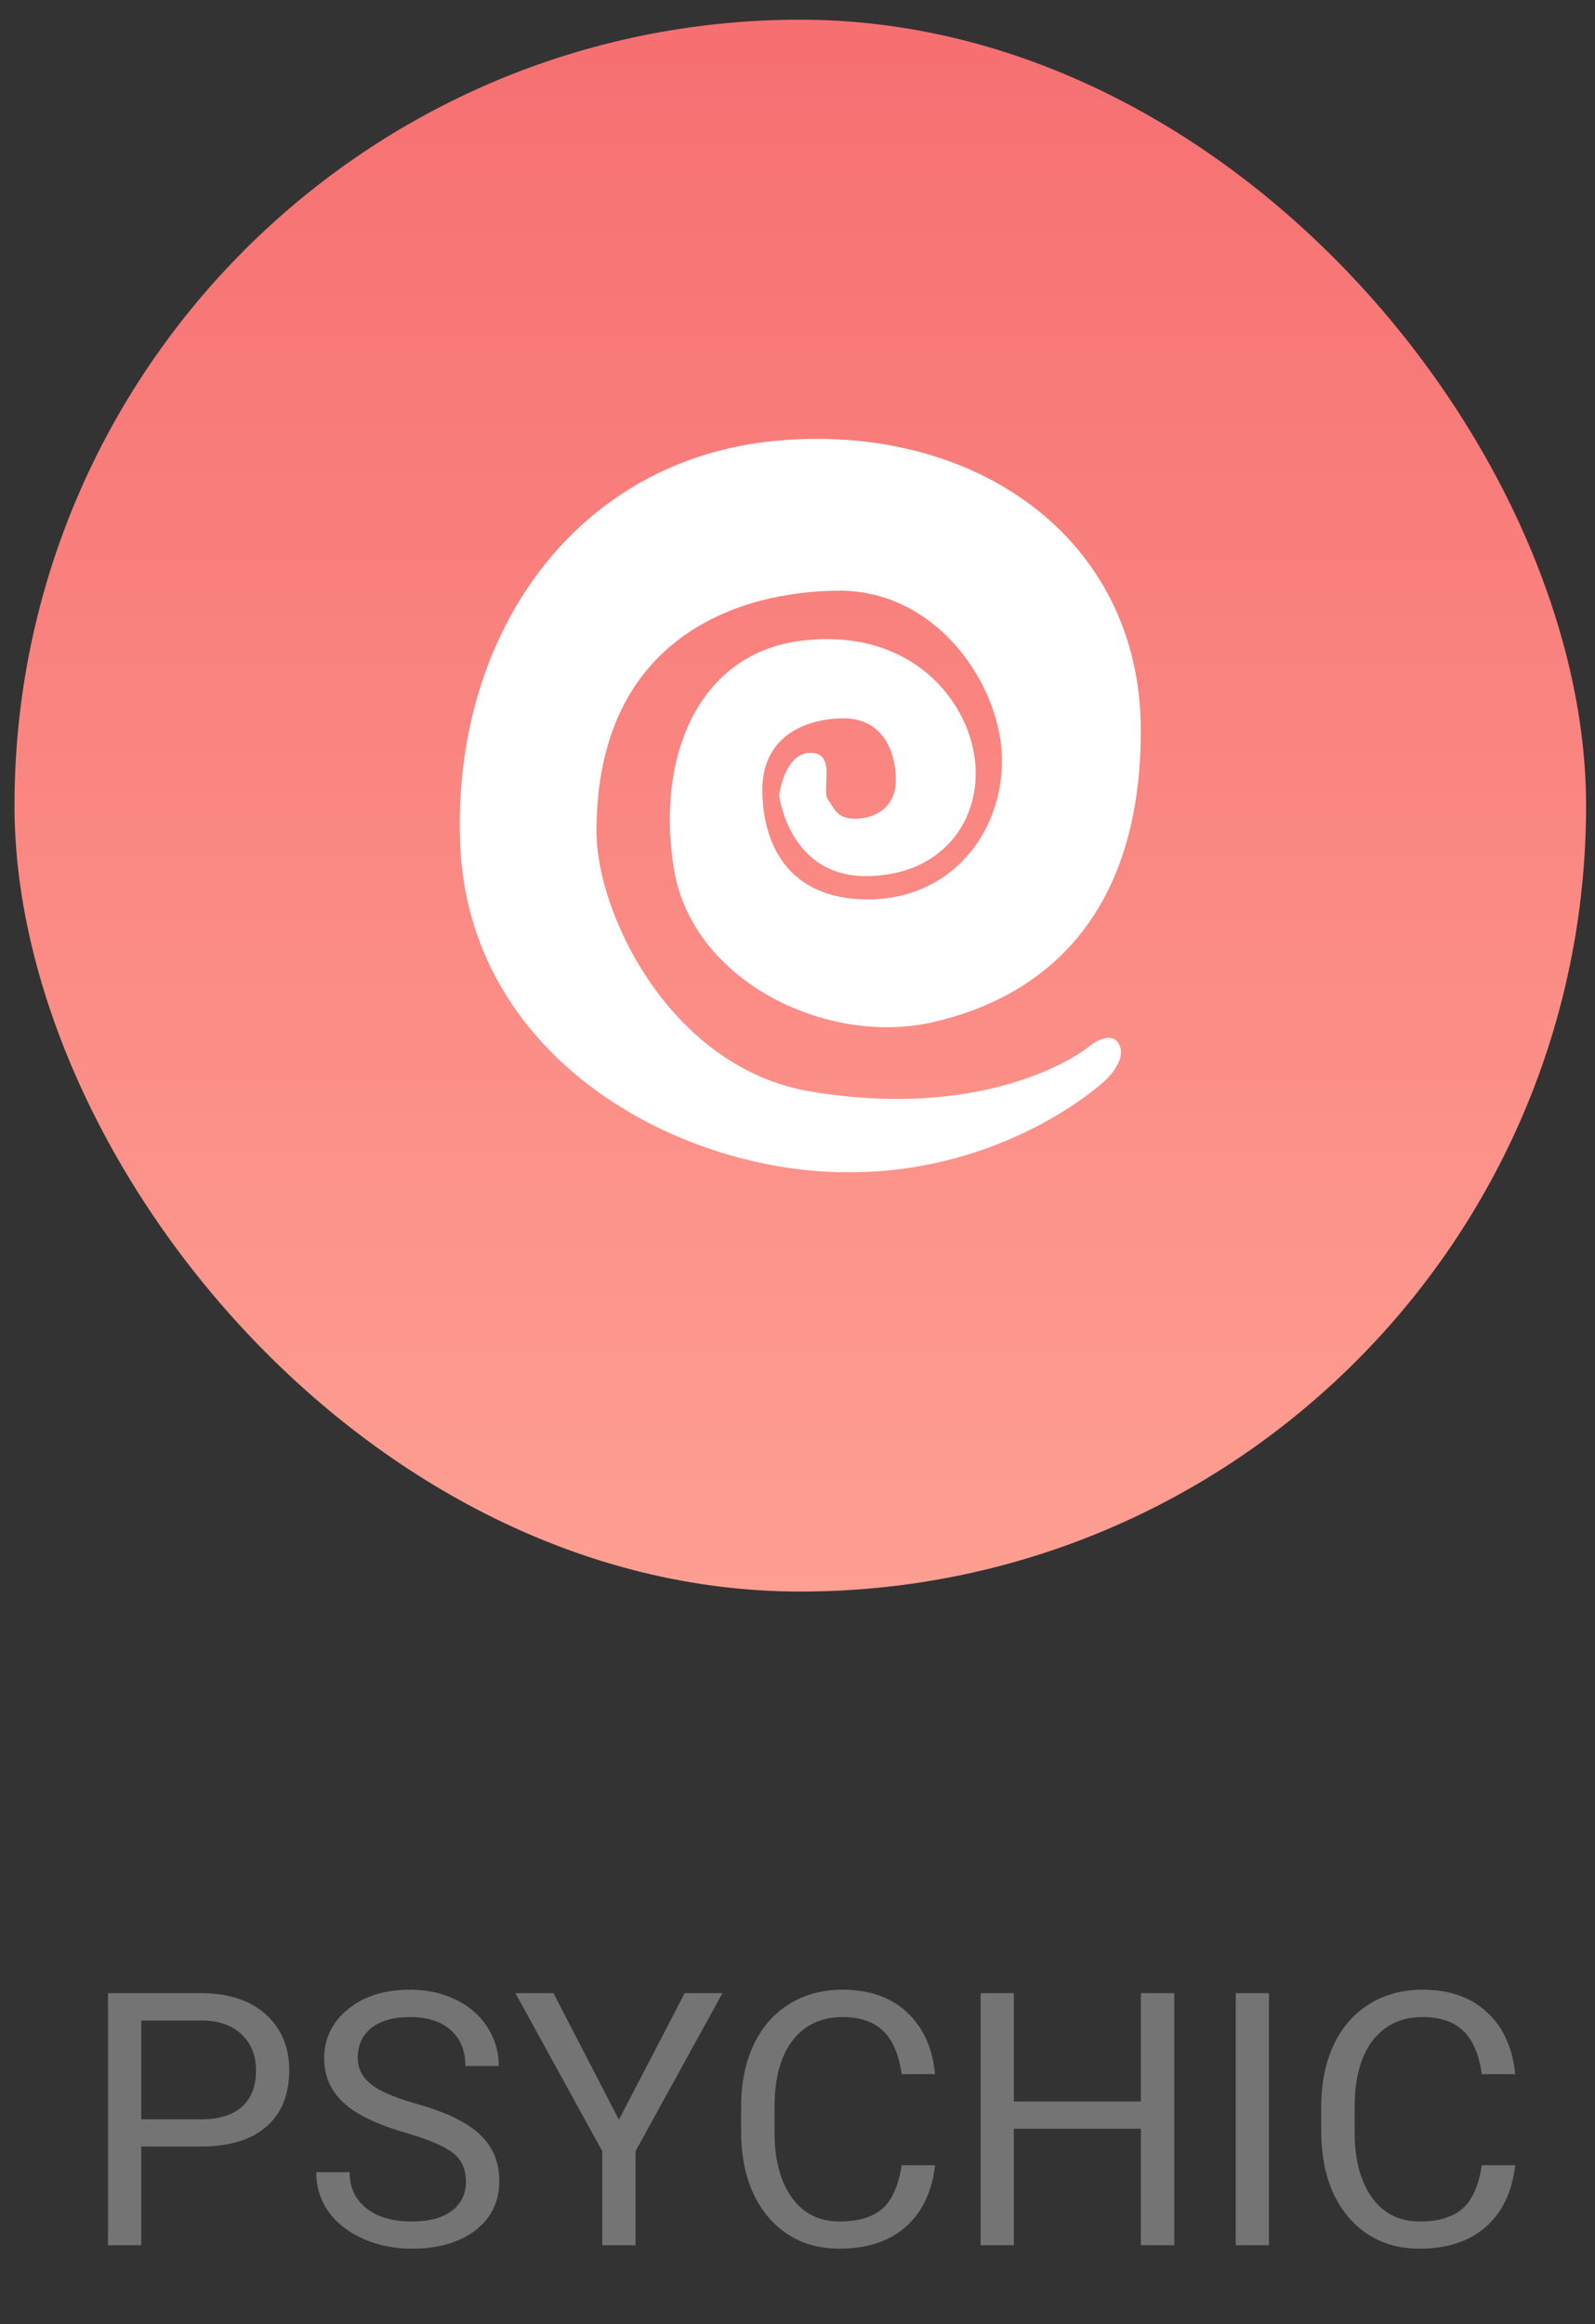 <svg width="81" height="118" viewBox="0 0 81 118" fill="none" xmlns="http://www.w3.org/2000/svg">
<rect x="0" y="0" width="81" height="118" fill="#333333" stroke="none"/>
<rect x="0.736" y="1" width="79.811" height="79.811" rx="39.906" fill="url(#psychic-label)"/>
<path fill-rule="evenodd" clip-rule="evenodd" d="M55.206 53.213C55.206 53.213 50.509 56.98 41.163 55.421C34.073 54.238 30.291 46.422 30.291 42.221C30.291 32.26 37.664 29.993 42.648 29.993C47.632 29.993 50.884 34.853 50.884 38.615C50.884 42.377 48.223 45.668 44.082 45.668C39.941 45.668 38.714 42.761 38.714 40.088C38.714 37.415 40.877 36.474 42.849 36.474C44.821 36.474 45.496 38.157 45.496 39.604C45.496 41.052 44.373 41.57 43.437 41.57C42.5 41.57 42.408 41.097 42.049 40.601C41.691 40.104 42.506 38.225 41.163 38.225C39.821 38.225 39.57 40.386 39.57 40.386C39.57 40.386 40.06 44.556 44.082 44.484C48.103 44.412 50.011 41.303 49.457 38.225C48.902 35.147 45.915 31.876 40.672 32.537C35.429 33.197 33.288 38.495 34.232 44.156C35.175 49.818 41.958 53.098 47.29 51.918C52.623 50.738 57.934 46.877 57.934 37.089C57.934 27.301 49.457 21.418 39.348 22.387C29.24 23.357 22.965 32.194 23.367 42.812C23.769 53.43 33.844 59.213 42.364 59.511C50.884 59.809 56.107 54.878 56.107 54.878C56.107 54.878 57.281 53.83 56.821 53.012C56.36 52.194 55.206 53.213 55.206 53.213Z" fill="white"/>
<path d="M7.173 108.99V114H5.485V101.203H10.205C11.605 101.203 12.701 101.561 13.492 102.275C14.289 102.99 14.688 103.937 14.688 105.114C14.688 106.356 14.298 107.314 13.519 107.988C12.745 108.656 11.635 108.99 10.188 108.99H7.173ZM7.173 107.61H10.205C11.107 107.61 11.799 107.399 12.279 106.978C12.76 106.55 13 105.935 13 105.132C13 104.37 12.76 103.761 12.279 103.304C11.799 102.847 11.14 102.609 10.302 102.592H7.173V107.61ZM20.611 108.296C19.164 107.88 18.109 107.37 17.447 106.767C16.791 106.157 16.463 105.407 16.463 104.517C16.463 103.509 16.864 102.677 17.667 102.021C18.476 101.358 19.524 101.027 20.814 101.027C21.692 101.027 22.475 101.197 23.16 101.537C23.852 101.877 24.385 102.346 24.76 102.943C25.141 103.541 25.331 104.194 25.331 104.903H23.635C23.635 104.13 23.389 103.523 22.896 103.084C22.404 102.639 21.71 102.416 20.814 102.416C19.981 102.416 19.331 102.601 18.862 102.97C18.399 103.333 18.168 103.84 18.168 104.49C18.168 105.012 18.388 105.454 18.827 105.817C19.273 106.175 20.025 106.503 21.086 106.802C22.152 107.101 22.984 107.432 23.582 107.795C24.186 108.152 24.631 108.571 24.918 109.052C25.211 109.532 25.357 110.098 25.357 110.748C25.357 111.785 24.953 112.617 24.145 113.244C23.336 113.865 22.255 114.176 20.901 114.176C20.023 114.176 19.202 114.009 18.44 113.675C17.679 113.335 17.09 112.872 16.674 112.286C16.264 111.7 16.059 111.035 16.059 110.291H17.755C17.755 111.064 18.039 111.677 18.607 112.128C19.182 112.573 19.946 112.796 20.901 112.796C21.792 112.796 22.475 112.614 22.949 112.251C23.424 111.888 23.661 111.393 23.661 110.766C23.661 110.139 23.441 109.655 23.002 109.315C22.562 108.97 21.766 108.63 20.611 108.296ZM31.431 107.628L34.77 101.203H36.687L32.274 109.228V114H30.587V109.228L26.175 101.203H28.108L31.431 107.628ZM47.488 109.939C47.33 111.293 46.829 112.339 45.985 113.077C45.148 113.81 44.031 114.176 42.637 114.176C41.125 114.176 39.912 113.634 38.998 112.55C38.09 111.466 37.636 110.016 37.636 108.199V106.969C37.636 105.779 37.847 104.733 38.269 103.831C38.696 102.929 39.3 102.237 40.079 101.757C40.858 101.271 41.761 101.027 42.786 101.027C44.145 101.027 45.235 101.408 46.056 102.17C46.876 102.926 47.353 103.975 47.488 105.316H45.792C45.645 104.297 45.326 103.559 44.834 103.102C44.348 102.645 43.665 102.416 42.786 102.416C41.708 102.416 40.861 102.814 40.246 103.611C39.637 104.408 39.332 105.542 39.332 107.013V108.252C39.332 109.641 39.622 110.745 40.202 111.565C40.782 112.386 41.594 112.796 42.637 112.796C43.574 112.796 44.292 112.585 44.79 112.163C45.294 111.735 45.628 110.994 45.792 109.939H47.488ZM59.635 114H57.938V108.085H51.487V114H49.8V101.203H51.487V106.705H57.938V101.203H59.635V114ZM64.442 114H62.755V101.203H64.442V114ZM76.949 109.939C76.791 111.293 76.29 112.339 75.446 113.077C74.608 113.81 73.492 114.176 72.098 114.176C70.586 114.176 69.373 113.634 68.459 112.55C67.551 111.466 67.097 110.016 67.097 108.199V106.969C67.097 105.779 67.308 104.733 67.73 103.831C68.157 102.929 68.761 102.237 69.54 101.757C70.319 101.271 71.222 101.027 72.247 101.027C73.606 101.027 74.696 101.408 75.517 102.17C76.337 102.926 76.814 103.975 76.949 105.316H75.253C75.106 104.297 74.787 103.559 74.295 103.102C73.809 102.645 73.126 102.416 72.247 102.416C71.169 102.416 70.322 102.814 69.707 103.611C69.098 104.408 68.793 105.542 68.793 107.013V108.252C68.793 109.641 69.083 110.745 69.663 111.565C70.243 112.386 71.055 112.796 72.098 112.796C73.035 112.796 73.753 112.585 74.251 112.163C74.755 111.735 75.089 110.994 75.253 109.939H76.949Z" fill="#747474"/>
<defs>
<linearGradient id="psychic-label" x1="0.736" y1="1" x2="0.736" y2="80.811" gradientUnits="userSpaceOnUse">
<stop stop-color="#F66F71"/>
<stop offset="1" stop-color="#FE9F92"/>
</linearGradient>
</defs>
</svg>
